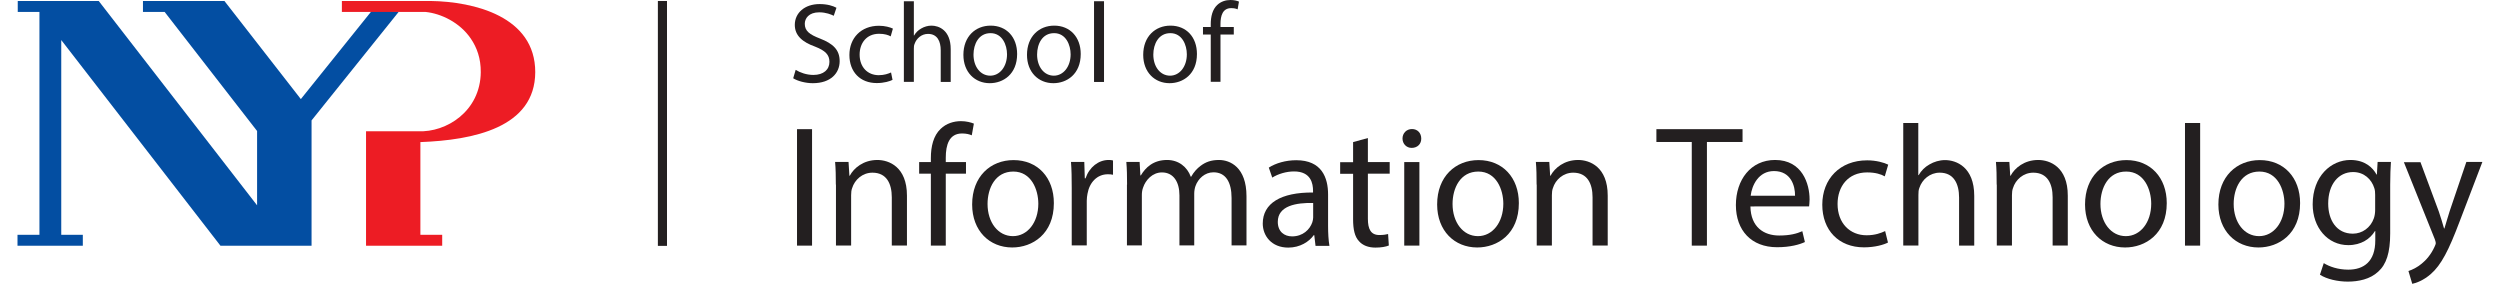 <svg xml:space="preserve" style="enable-background:new 0 0 202.85 23.02;" viewBox="0 0 202.85 23.02" y="0px" x="0px" xmlns:xlink="http://www.w3.org/1999/xlink" xmlns="http://www.w3.org/2000/svg" id="Layer_1" version="1.1">
<style type="text/css">
	.st0{fill:#034EA2;}
	.st1{fill:#ED1C24;}
	.st2{fill:#231F20;}
</style>
<g>
	<g>
		<g>
			<g>
				<polygon points="32.36,0.95 30.22,0.81 24.41,8.04 18.21,0.08 11.6,0.08 11.6,0.97 13.36,0.97 20.86,10.63 
					20.86,16.66 8.01,0.08 1.44,0.08 1.44,0.97 3.18,0.97 3.2,0.97 3.2,19.05 1.42,19.05 1.42,19.94 6.72,19.94 6.72,19.05 
					4.97,19.05 4.97,3.25 17.89,19.94 25.28,19.94 25.28,9.77" class="st0"></polygon>
				<path d="M43.43,5.85c0-4.52-4.97-5.72-8.49-5.77l0,0h-0.09c-0.05,0-0.09,0-0.14,0h-6.97v0.89h6.8
					c1.25,0.13,2.77,0.85,3.66,2.16c0.5,0.73,0.82,1.62,0.81,2.73c-0.03,3.17-2.8,4.9-5.08,4.79H29.7v0.18h0v9.11h6.18v-0.89h-1.77
					v-7.52C38.38,11.37,43.42,10.37,43.43,5.85z" class="st1"></path>
			</g>
		</g>
	</g>
	<g>
		<g>
			<g>
				<g>
					<path d="M64.56,5.67c0.36,0.22,0.88,0.41,1.44,0.41c0.82,0,1.3-0.43,1.3-1.06c0-0.58-0.33-0.91-1.17-1.24
						c-1.01-0.36-1.64-0.89-1.64-1.76c0-0.97,0.8-1.69,2.01-1.69c0.64,0,1.1,0.15,1.37,0.3l-0.22,0.65C67.45,1.18,67.03,1,66.47,1
						C65.62,1,65.3,1.5,65.3,1.93c0,0.58,0.38,0.87,1.24,1.2c1.05,0.41,1.59,0.91,1.59,1.83c0,0.96-0.71,1.79-2.18,1.79
						c-0.6,0-1.25-0.18-1.59-0.4L64.56,5.67z" class="st2"></path>
					<path d="M72.42,6.48c-0.21,0.11-0.68,0.26-1.28,0.26c-1.35,0-2.22-0.91-2.22-2.28c0-1.37,0.94-2.37,2.4-2.37
						c0.48,0,0.9,0.12,1.13,0.23l-0.18,0.63c-0.19-0.11-0.5-0.21-0.94-0.21c-1.02,0-1.58,0.76-1.58,1.69c0,1.03,0.66,1.67,1.55,1.67
						c0.46,0,0.77-0.12,1-0.22L72.42,6.48z" class="st2"></path>
					<path d="M73.34,0.1h0.81v2.78h0.02c0.13-0.23,0.33-0.43,0.58-0.57c0.24-0.14,0.53-0.23,0.83-0.23
						c0.6,0,1.56,0.37,1.56,1.91v2.66h-0.81V4.08c0-0.72-0.27-1.33-1.03-1.33c-0.53,0-0.94,0.37-1.09,0.81
						c-0.05,0.11-0.06,0.23-0.06,0.39v2.69h-0.81V0.1z" class="st2"></path>
					<path d="M82.53,4.38c0,1.65-1.14,2.37-2.22,2.37c-1.21,0-2.14-0.89-2.14-2.3c0-1.49,0.98-2.37,2.21-2.37
						C81.67,2.08,82.53,3.01,82.53,4.38z M78.99,4.43c0,0.98,0.56,1.71,1.36,1.71c0.77,0,1.36-0.73,1.36-1.73
						c0-0.76-0.38-1.72-1.34-1.72C79.41,2.69,78.99,3.58,78.99,4.43z" class="st2"></path>
					<path d="M87.69,4.38c0,1.65-1.14,2.37-2.22,2.37c-1.21,0-2.14-0.89-2.14-2.3c0-1.49,0.98-2.37,2.21-2.37
						C86.82,2.08,87.69,3.01,87.69,4.38z M84.15,4.43c0,0.98,0.56,1.71,1.36,1.71c0.77,0,1.36-0.73,1.36-1.73
						c0-0.76-0.38-1.72-1.34-1.72C84.56,2.69,84.15,3.58,84.15,4.43z" class="st2"></path>
					<path d="M88.77,0.1h0.81v6.55h-0.81V0.1z" class="st2"></path>
					<path d="M97.12,4.38c0,1.65-1.14,2.37-2.22,2.37c-1.21,0-2.14-0.89-2.14-2.3c0-1.49,0.98-2.37,2.21-2.37
						C96.26,2.08,97.12,3.01,97.12,4.38z M93.58,4.43c0,0.98,0.56,1.71,1.36,1.71c0.77,0,1.36-0.73,1.36-1.73
						c0-0.76-0.38-1.72-1.34-1.72C94,2.69,93.58,3.58,93.58,4.43z" class="st2"></path>
					<path d="M98.24,6.65V2.8h-0.63V2.19h0.63V1.97c0-0.63,0.14-1.2,0.52-1.56C99.06,0.12,99.46,0,99.84,0
						c0.29,0,0.53,0.06,0.69,0.13l-0.11,0.63c-0.12-0.06-0.29-0.1-0.52-0.1c-0.69,0-0.87,0.61-0.87,1.29v0.24h1.08V2.8h-1.08v3.84
						H98.24z" class="st2"></path>
					<path d="M65.89,10.48v9.45h-1.22v-9.45H65.89z" class="st2"></path>
					<path d="M67.82,14.98c0-0.7-0.01-1.28-0.06-1.84h1.09l0.07,1.12h0.03c0.34-0.64,1.12-1.28,2.24-1.28
						c0.94,0,2.4,0.56,2.4,2.89v4.05h-1.23v-3.91c0-1.09-0.41-2-1.57-2c-0.81,0-1.44,0.57-1.65,1.26c-0.06,0.15-0.08,0.36-0.08,0.57
						v4.08h-1.23V14.98z" class="st2"></path>
					<path d="M75.53,19.93v-5.84h-0.95v-0.94h0.95v-0.32c0-0.95,0.21-1.82,0.79-2.37c0.46-0.45,1.08-0.63,1.65-0.63
						c0.43,0,0.81,0.1,1.05,0.2l-0.17,0.95c-0.18-0.08-0.44-0.15-0.79-0.15c-1.05,0-1.32,0.93-1.32,1.96v0.36h1.64v0.94h-1.64v5.84
						H75.53z" class="st2"></path>
					<path d="M85.51,16.48c0,2.51-1.74,3.6-3.38,3.6c-1.84,0-3.25-1.35-3.25-3.49c0-2.27,1.49-3.6,3.36-3.6
						C84.2,12.99,85.51,14.41,85.51,16.48z M80.13,16.55c0,1.49,0.85,2.61,2.06,2.61c1.18,0,2.06-1.11,2.06-2.63
						c0-1.15-0.57-2.61-2.03-2.61S80.13,15.26,80.13,16.55z" class="st2"></path>
					<path d="M86.96,15.26c0-0.8-0.01-1.49-0.06-2.12h1.08l0.04,1.33h0.06c0.31-0.91,1.05-1.49,1.88-1.49
						c0.14,0,0.24,0.01,0.35,0.04v1.16c-0.13-0.03-0.25-0.04-0.42-0.04c-0.87,0-1.49,0.66-1.65,1.58c-0.03,0.17-0.06,0.36-0.06,0.57
						v3.62h-1.22V15.26z" class="st2"></path>
					<path d="M91.45,14.98c0-0.7-0.01-1.28-0.06-1.84h1.08l0.06,1.09h0.04c0.38-0.64,1.01-1.25,2.13-1.25
						c0.93,0,1.63,0.56,1.92,1.36h0.03c0.21-0.38,0.48-0.67,0.76-0.88c0.41-0.31,0.85-0.48,1.5-0.48c0.9,0,2.23,0.59,2.23,2.94v3.99
						h-1.21v-3.84c0-1.3-0.48-2.09-1.47-2.09c-0.7,0-1.25,0.52-1.46,1.12c-0.06,0.17-0.1,0.39-0.1,0.62v4.19H95.7v-4.06
						c0-1.08-0.48-1.86-1.42-1.86c-0.77,0-1.33,0.62-1.53,1.23c-0.07,0.18-0.1,0.39-0.1,0.6v4.09h-1.21V14.98z" class="st2"></path>
					<path d="M106.74,19.93l-0.1-0.85h-0.04c-0.38,0.53-1.11,1.01-2.07,1.01c-1.37,0-2.07-0.97-2.07-1.95
						c0-1.64,1.46-2.54,4.08-2.52v-0.14c0-0.56-0.15-1.57-1.54-1.57c-0.63,0-1.29,0.2-1.77,0.5l-0.28-0.81
						c0.56-0.36,1.37-0.6,2.23-0.6c2.07,0,2.58,1.42,2.58,2.78v2.54c0,0.59,0.03,1.16,0.11,1.63H106.74z M106.55,16.47
						c-1.35-0.03-2.87,0.21-2.87,1.53c0,0.8,0.53,1.18,1.16,1.18c0.88,0,1.44-0.56,1.64-1.14c0.04-0.13,0.07-0.27,0.07-0.39V16.47z" class="st2"></path>
					<path d="M110.99,11.2v1.95h1.77v0.94h-1.77v3.66c0,0.84,0.24,1.32,0.93,1.32c0.32,0,0.56-0.04,0.71-0.08l0.06,0.93
						c-0.24,0.1-0.62,0.17-1.09,0.17c-0.57,0-1.04-0.18-1.33-0.52c-0.35-0.36-0.48-0.97-0.48-1.77v-3.7h-1.05v-0.94h1.05v-1.63
						L110.99,11.2z" class="st2"></path>
					<path d="M115.32,11.24c0.01,0.42-0.29,0.76-0.78,0.76c-0.43,0-0.74-0.34-0.74-0.76c0-0.43,0.32-0.77,0.77-0.77
						C115.02,10.47,115.32,10.8,115.32,11.24z M113.94,19.93v-6.78h1.23v6.78H113.94z" class="st2"></path>
					<path d="M123.24,16.48c0,2.51-1.74,3.6-3.38,3.6c-1.84,0-3.25-1.35-3.25-3.49c0-2.27,1.49-3.6,3.36-3.6
						C121.92,12.99,123.24,14.41,123.24,16.48z M117.86,16.55c0,1.49,0.85,2.61,2.06,2.61c1.18,0,2.06-1.11,2.06-2.63
						c0-1.15-0.57-2.61-2.03-2.61S117.86,15.26,117.86,16.55z" class="st2"></path>
					<path d="M124.68,14.98c0-0.7-0.01-1.28-0.06-1.84h1.09l0.07,1.12h0.03c0.34-0.64,1.12-1.28,2.24-1.28
						c0.94,0,2.4,0.56,2.4,2.89v4.05h-1.23v-3.91c0-1.09-0.41-2-1.57-2c-0.81,0-1.44,0.57-1.65,1.26c-0.06,0.15-0.08,0.36-0.08,0.57
						v4.08h-1.23V14.98z" class="st2"></path>
					<path d="M137.27,11.52h-2.87v-1.04h6.99v1.04h-2.89v8.41h-1.23V11.52z" class="st2"></path>
					<path d="M142.03,16.76c0.03,1.67,1.09,2.35,2.33,2.35c0.88,0,1.42-0.15,1.88-0.35l0.21,0.88
						c-0.43,0.2-1.18,0.42-2.26,0.42c-2.09,0-3.34-1.37-3.34-3.42s1.21-3.66,3.18-3.66c2.21,0,2.8,1.95,2.8,3.2
						c0,0.25-0.03,0.45-0.04,0.57H142.03z M145.65,15.88c0.01-0.78-0.32-2-1.71-2c-1.25,0-1.79,1.15-1.89,2H145.65z" class="st2"></path>
					<path d="M153.19,19.68c-0.32,0.17-1.04,0.39-1.95,0.39c-2.05,0-3.38-1.39-3.38-3.46c0-2.09,1.43-3.6,3.64-3.6
						c0.73,0,1.37,0.18,1.71,0.35l-0.28,0.95c-0.29-0.17-0.76-0.32-1.43-0.32c-1.56,0-2.4,1.15-2.4,2.56c0,1.57,1.01,2.54,2.35,2.54
						c0.7,0,1.16-0.18,1.51-0.34L153.19,19.68z" class="st2"></path>
					<path d="M154.42,9.98h1.23v4.23h0.03c0.2-0.35,0.5-0.66,0.88-0.87c0.36-0.21,0.8-0.35,1.26-0.35
						c0.91,0,2.37,0.56,2.37,2.9v4.04h-1.23v-3.9c0-1.09-0.41-2.02-1.57-2.02c-0.8,0-1.43,0.56-1.65,1.23
						c-0.07,0.17-0.08,0.35-0.08,0.59v4.09h-1.23V9.98z" class="st2"></path>
					<path d="M162.01,14.98c0-0.7-0.01-1.28-0.06-1.84h1.09l0.07,1.12h0.03c0.34-0.64,1.12-1.28,2.24-1.28
						c0.94,0,2.4,0.56,2.4,2.89v4.05h-1.23v-3.91c0-1.09-0.41-2-1.57-2c-0.81,0-1.44,0.57-1.65,1.26c-0.06,0.15-0.08,0.36-0.08,0.57
						v4.08h-1.23V14.98z" class="st2"></path>
					<path d="M175.81,16.48c0,2.51-1.74,3.6-3.38,3.6c-1.84,0-3.25-1.35-3.25-3.49c0-2.27,1.49-3.6,3.36-3.6
						C174.49,12.99,175.81,14.41,175.81,16.48z M170.43,16.55c0,1.49,0.85,2.61,2.06,2.61c1.18,0,2.06-1.11,2.06-2.63
						c0-1.15-0.57-2.61-2.03-2.61C171.06,13.91,170.43,15.26,170.43,16.55z" class="st2"></path>
					<path d="M177.29,9.98h1.23v9.95h-1.23V9.98z" class="st2"></path>
					<path d="M186.63,16.48c0,2.51-1.74,3.6-3.38,3.6c-1.84,0-3.25-1.35-3.25-3.49c0-2.27,1.49-3.6,3.36-3.6
						C185.31,12.99,186.63,14.41,186.63,16.48z M181.24,16.55c0,1.49,0.85,2.61,2.06,2.61c1.18,0,2.06-1.11,2.06-2.63
						c0-1.15-0.57-2.61-2.03-2.61S181.24,15.26,181.24,16.55z" class="st2"></path>
					<path d="M194,13.14c-0.03,0.49-0.06,1.04-0.06,1.86v3.94c0,1.56-0.31,2.51-0.97,3.1
						c-0.66,0.62-1.61,0.81-2.47,0.81c-0.81,0-1.71-0.2-2.26-0.56l0.31-0.94c0.45,0.28,1.15,0.53,1.99,0.53
						c1.26,0,2.19-0.66,2.19-2.37v-0.76h-0.03c-0.38,0.63-1.11,1.14-2.16,1.14c-1.68,0-2.89-1.43-2.89-3.31c0-2.3,1.5-3.6,3.06-3.6
						c1.18,0,1.82,0.62,2.12,1.18h0.03l0.06-1.02H194z M192.72,15.82c0-0.21-0.01-0.39-0.07-0.56c-0.22-0.71-0.83-1.3-1.72-1.3
						c-1.18,0-2.02,0.99-2.02,2.56c0,1.33,0.67,2.44,2,2.44c0.76,0,1.44-0.48,1.71-1.26c0.07-0.21,0.1-0.45,0.1-0.66V15.82z" class="st2"></path>
					<path d="M196.39,13.14l1.49,4.01c0.15,0.45,0.32,0.98,0.43,1.39h0.03c0.13-0.41,0.27-0.93,0.43-1.42l1.35-3.98h1.3
						l-1.85,4.84c-0.88,2.33-1.49,3.52-2.33,4.25c-0.6,0.53-1.21,0.74-1.51,0.8l-0.31-1.04c0.31-0.1,0.71-0.29,1.08-0.6
						c0.34-0.27,0.76-0.74,1.04-1.37c0.06-0.13,0.1-0.22,0.1-0.29c0-0.07-0.03-0.17-0.08-0.32l-2.51-6.25H196.39z" class="st2"></path>
				</g>
			</g>
		</g>
	</g>
	<rect height="19.87" width="0.74" class="st2" y="0.08" x="53.38"></rect>
</g>
</svg>

